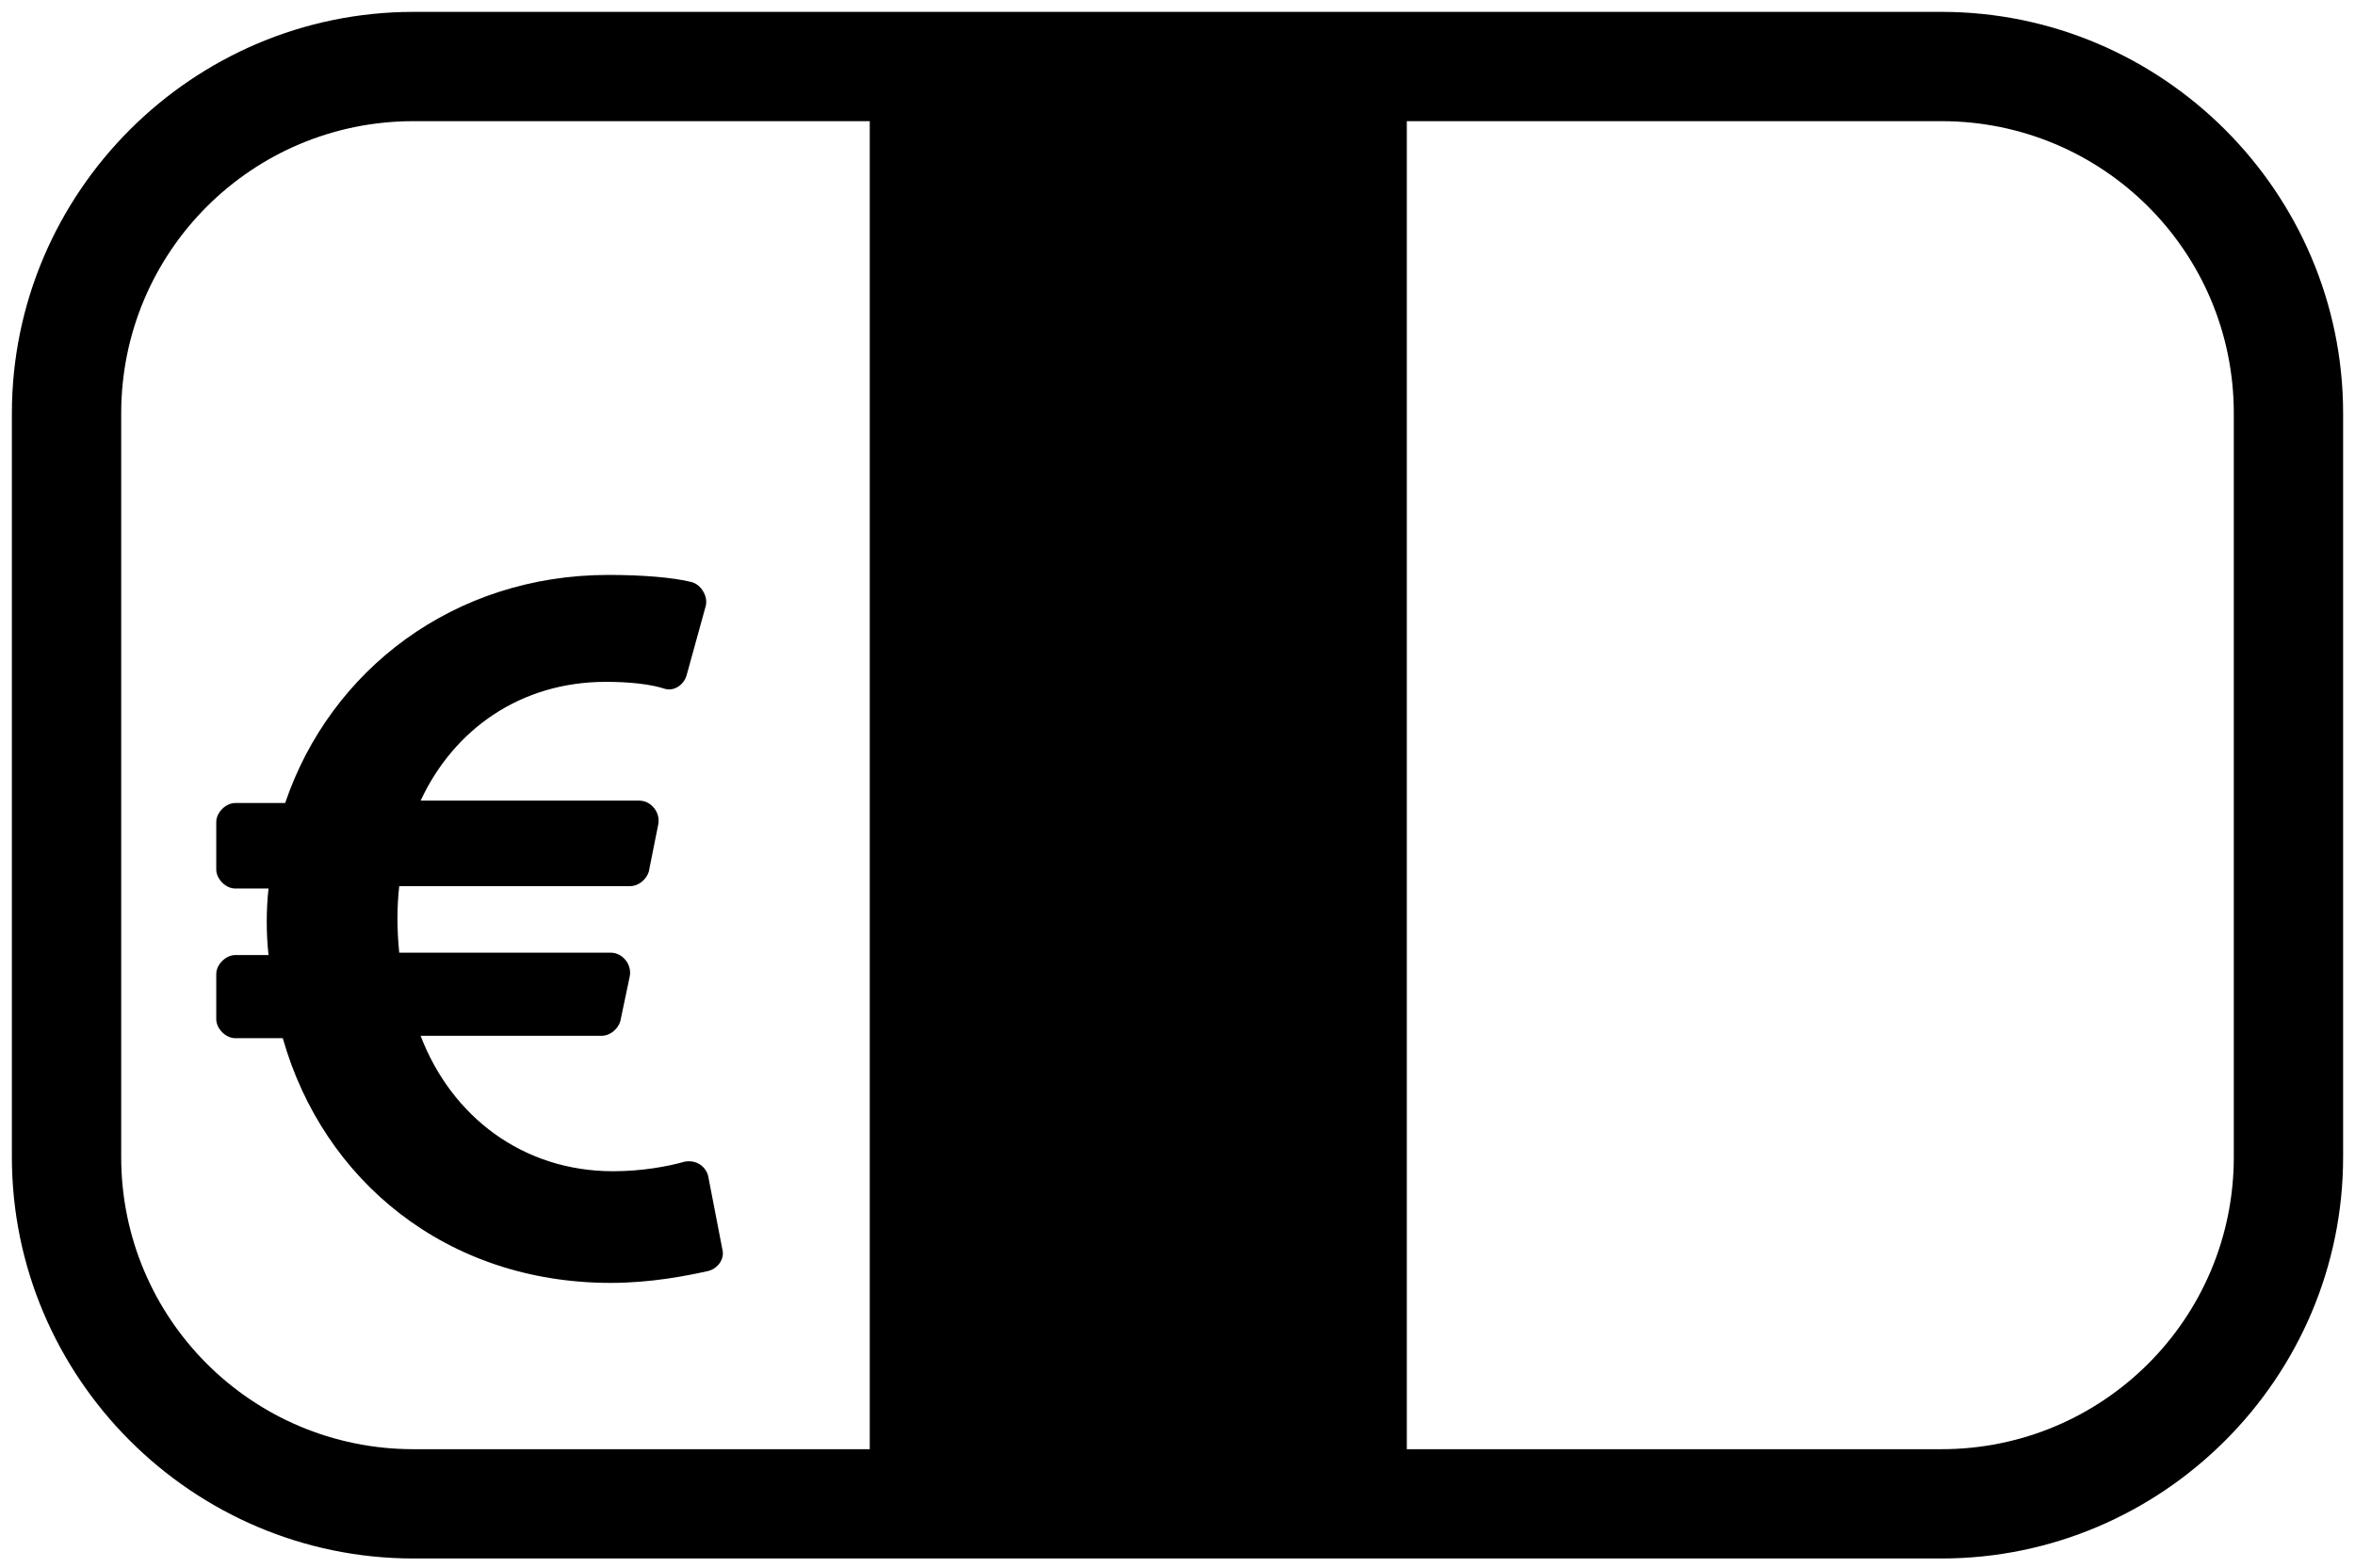 <svg version="1.1" id="Layer_1" xmlns="http://www.w3.org/2000/svg" xmlns:xlink="http://www.w3.org/1999/xlink" x="0px" y="0px"
	 viewBox="0 0 99.1 66" style="enable-background:new 0 0 99.1 66;" xml:space="preserve">
<g>
	<g>
		<path class="st0" d="M29.8,49.5c-0.1-0.4-0.5-0.7-1-0.6c-0.7,0.2-1.8,0.4-3,0.4c-3.8,0-6.8-2.3-8.1-5.7h7.6c0.4,0,0.7-0.3,0.8-0.6
			l0.4-1.9c0.1-0.5-0.3-1-0.8-1h-8.9c-0.1-1-0.1-1.9,0-2.8h9.7c0.4,0,0.7-0.3,0.8-0.6l0.4-2c0.1-0.5-0.3-1-0.8-1h-9.2
			c1.4-3,4.2-5,7.8-5c1,0,1.9,0.1,2.5,0.3c0.4,0.1,0.8-0.2,0.9-0.6l0.8-2.9c0.1-0.4-0.2-0.9-0.6-1c-0.8-0.2-2.1-0.3-3.5-0.3
			c-6.5,0-11.7,4-13.6,9.6H9.9c-0.4,0-0.8,0.4-0.8,0.8v2c0,0.4,0.4,0.8,0.8,0.8h1.4c-0.1,0.9-0.1,1.9,0,2.8H9.9
			c-0.4,0-0.8,0.4-0.8,0.8v1.9c0,0.4,0.4,0.8,0.8,0.8h2c1.7,6,6.9,10.3,13.8,10.3c1.7,0,3.2-0.3,4.1-0.5c0.4-0.1,0.7-0.5,0.6-0.9
			L29.8,49.5z"/>
	</g>
	<g>
		<path class="st0" d="M81.7,65.6H17.4C8.1,65.6,0.5,58,0.5,48.7V17.4c0-9.3,7.6-16.9,16.9-16.9h64.3c9.3,0,16.9,7.6,16.9,16.9v31.3
			C98.6,58,91,65.6,81.7,65.6z M17.4,5.1c-6.8,0-12.3,5.5-12.3,12.3v31.3c0,6.8,5.5,12.3,12.3,12.3h64.3c6.8,0,12.3-5.5,12.3-12.3
			V17.4c0-6.8-5.5-12.3-12.3-12.3H17.4z"/>
	</g>
	<g>
		<rect x="36.6" y="2.8" class="st0" width="22.6" height="60.4"/>
	</g>
</g>
</svg>
